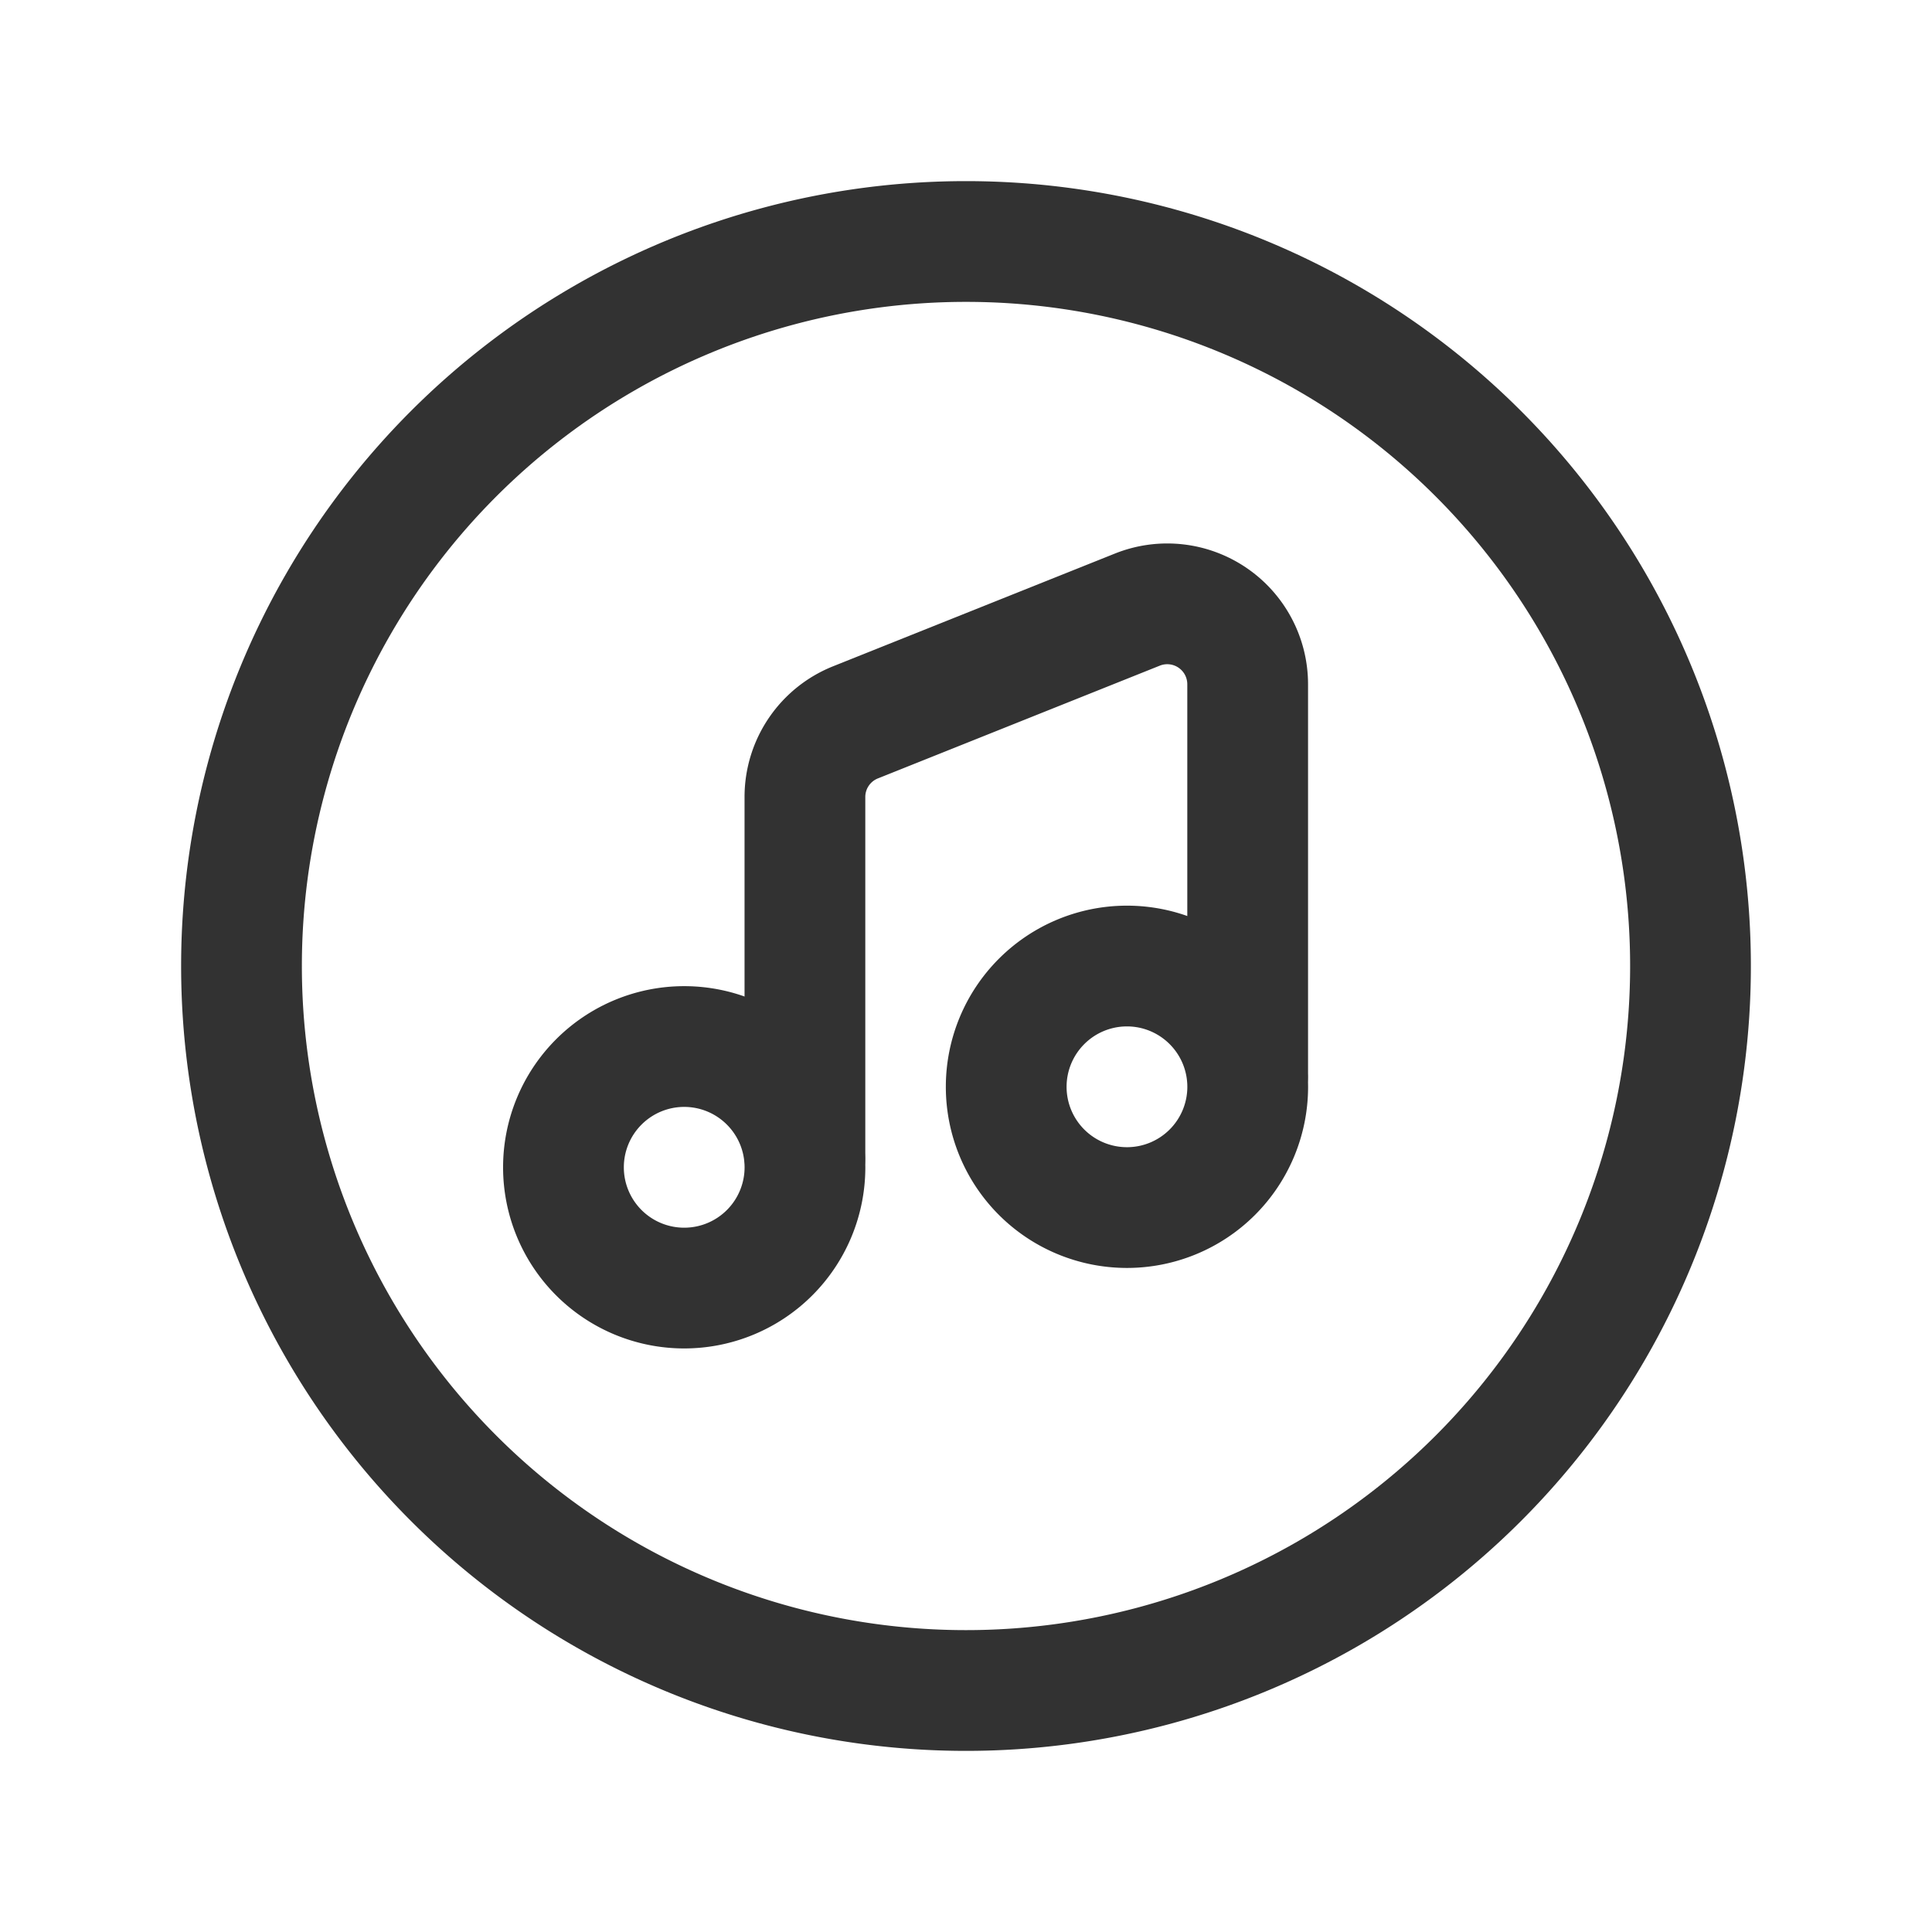 <svg id="Layer_3" data-name="Layer 3" xmlns="http://www.w3.org/2000/svg" viewBox="0 0 24 24"><path d="M9.56,13.44a1.5,1.5,0,1,1-2.121,0,1.499,1.499,0,0,1,2.121,0" fill="none" stroke="#323232" stroke-linecap="round" stroke-linejoin="round" stroke-width="1.5"/><path d="M15.06,12.44a1.5,1.5,0,1,1-2.121,0,1.499,1.499,0,0,1,2.121,0" fill="none" stroke="#323232" stroke-linecap="round" stroke-linejoin="round" stroke-width="1.5"/><path d="M9.999,14.369V9.901a.998.998,0,0,1,.629-.928l3.5-1.4a.999.999,0,0,1,1.371.928v4.85" fill="none" stroke="#323232" stroke-linecap="round" stroke-linejoin="round" stroke-width="1.5"/><path d="M21,12h0a8.999,8.999,0,0,1-9,9h0a8.999,8.999,0,0,1-9-9H3a8.999,8.999,0,0,1,9-9h0A8.999,8.999,0,0,1,21,12Z" fill="none" stroke="#323232" stroke-linecap="round" stroke-linejoin="round" stroke-width="1.5"/><path d="M0,0H24V24H0Z" fill="none"/></svg>